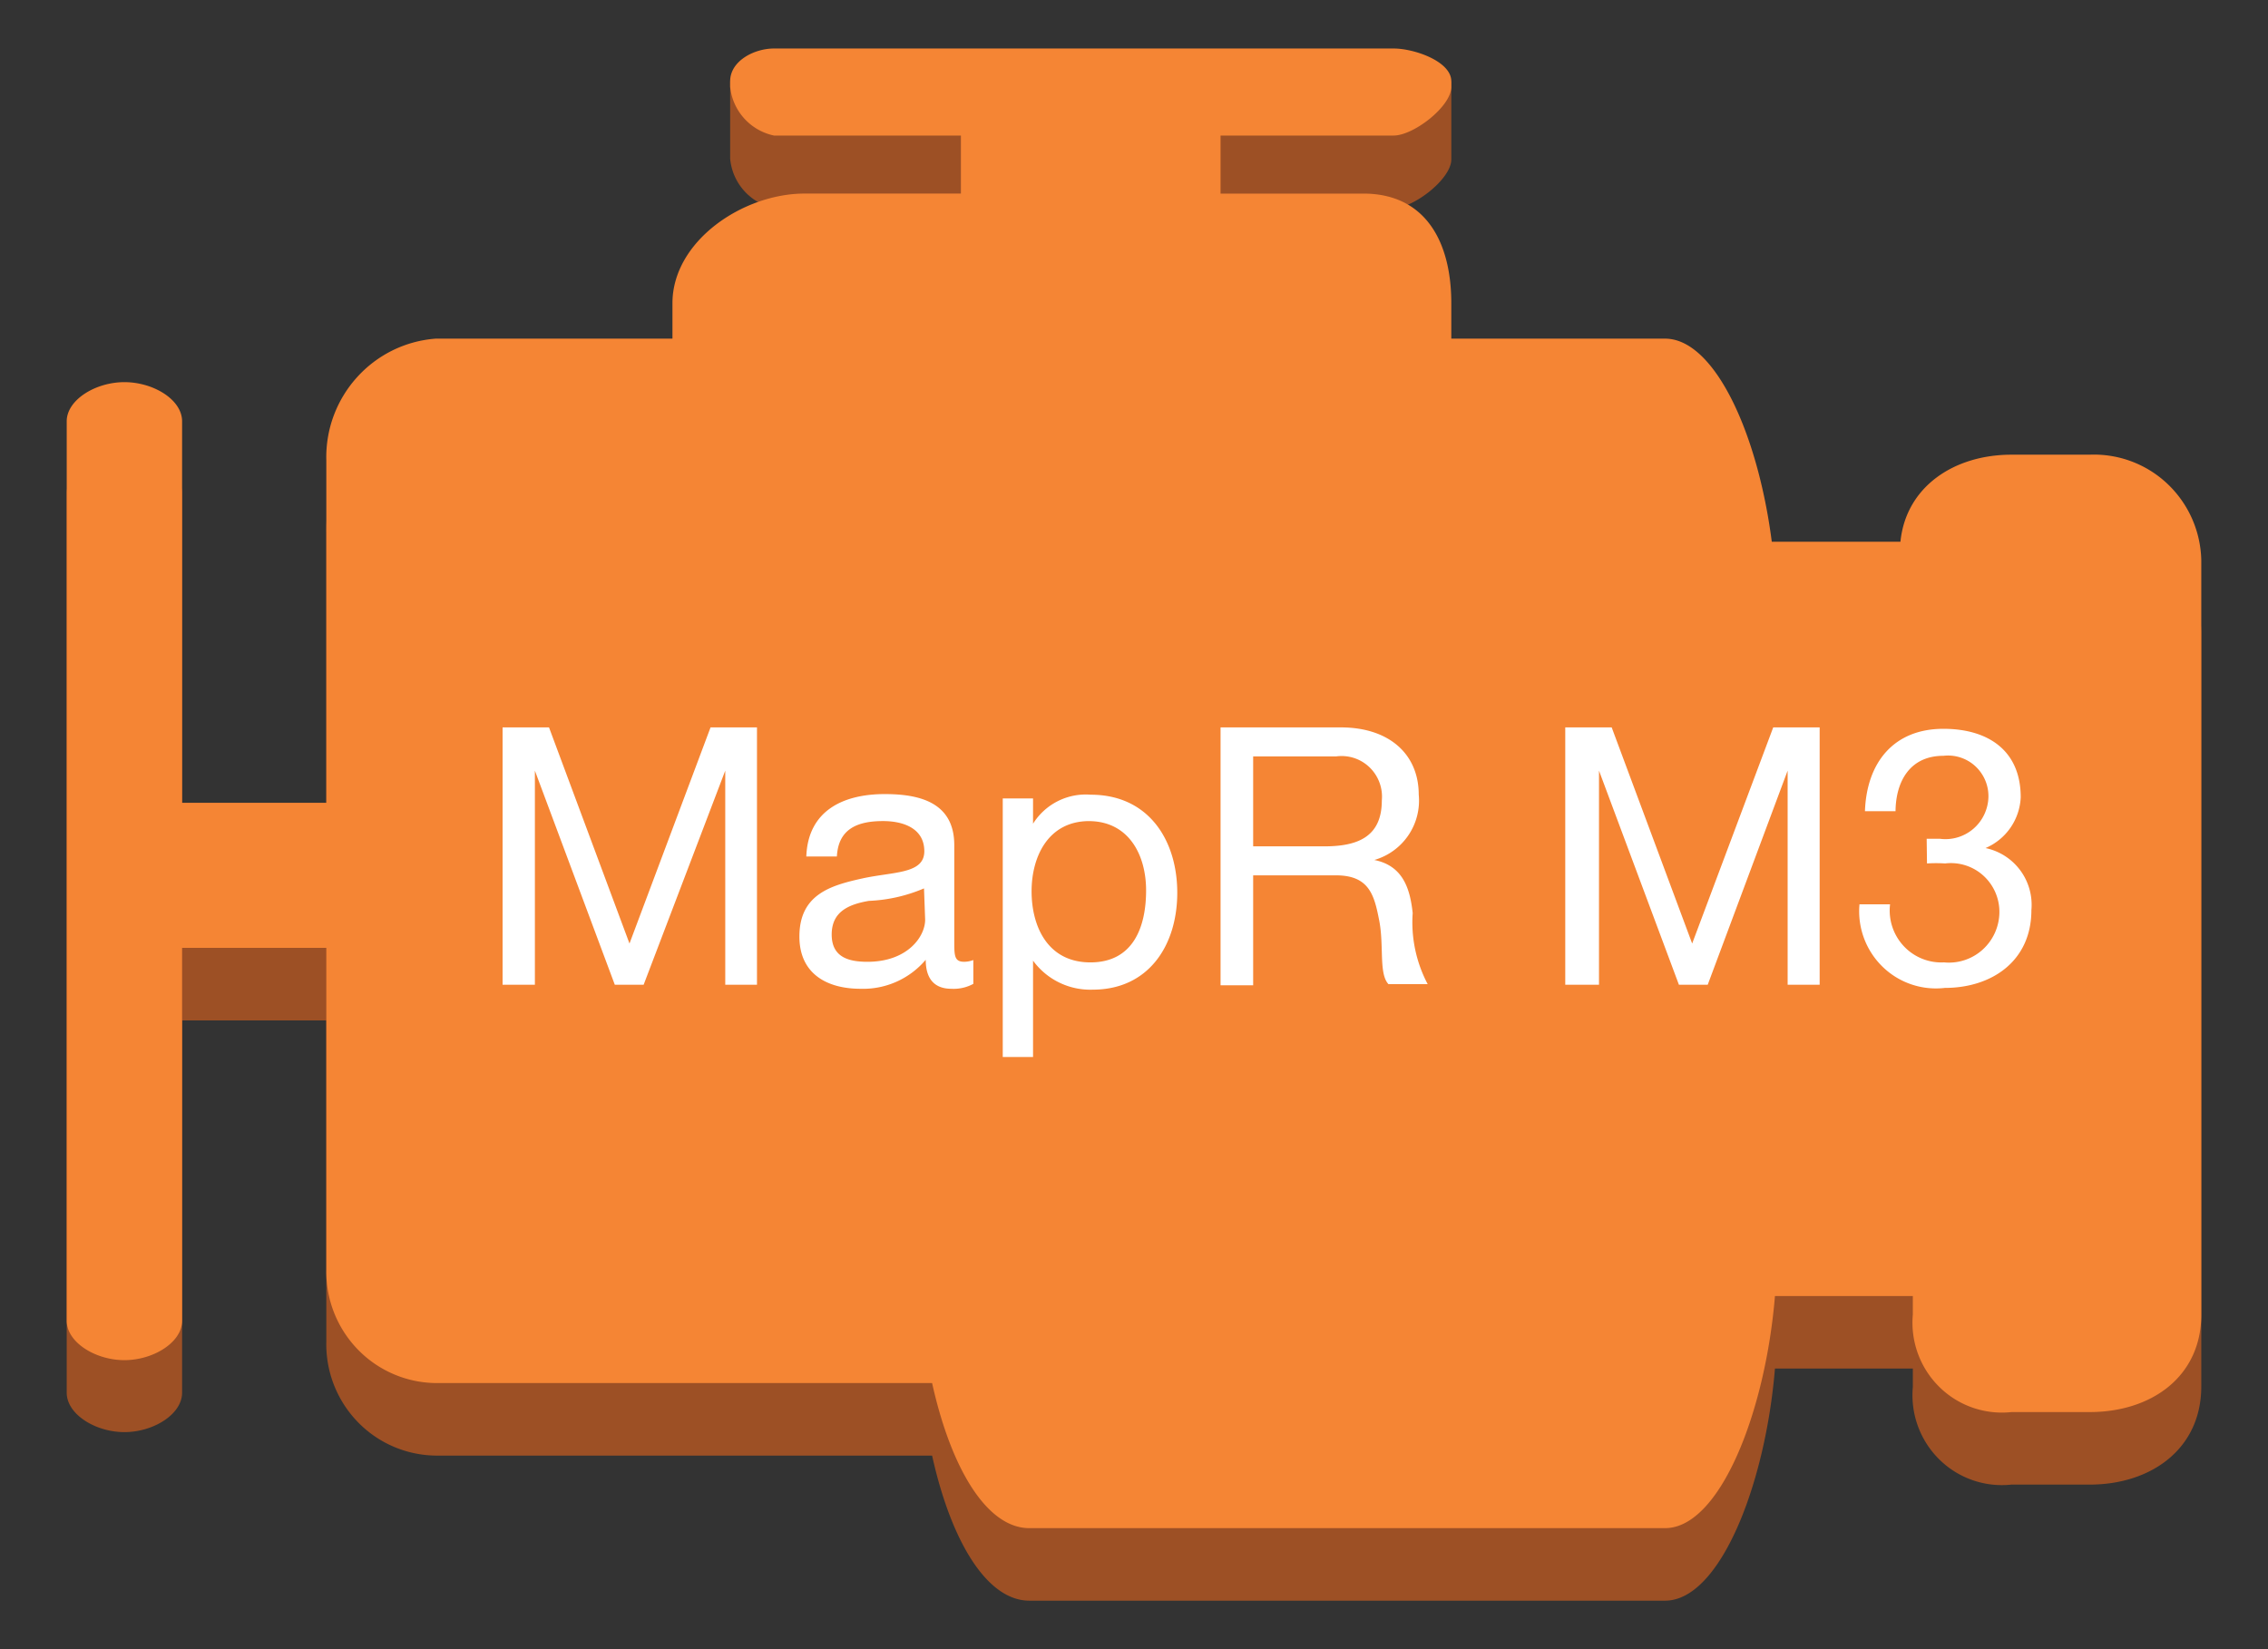 <svg xmlns="http://www.w3.org/2000/svg" xmlns:xlink="http://www.w3.org/1999/xlink" fill="#fff" fill-rule="evenodd" stroke="#000" stroke-linecap="round" stroke-linejoin="round" viewBox="0 0 116.875 85"><rect x="0" y="0" width="116.875" height="85" fill="#333333" stroke="none"/><use xlink:href="#a" x="3.438" y="2.5"/><symbol id="a" overflow="visible"><g stroke="none"><path fill="#9d5025" d="M104.247 24.673h-4.028c-2.973 0-5.44 1.66-5.723 4.486h-6.63c-.728-5.652-2.973-10.467-5.5-10.467H71.351v-1.854c0-3.2-1.353-5.652-4.534-5.652H59.46V8.225h8.919c1.026 0 2.973-1.495 2.973-2.512V1.69H34.189v3.993a2.866 2.866 0 0 0 2.26 2.542h9.632v2.991h-8.057c-3.181 0-6.808 2.422-6.808 5.623v1.854H19.027c-3.249.239-5.737 3.005-5.649 6.28v17.645H5.946V22.924c0-1.121-1.486-2.019-2.973-2.019S0 21.817 0 22.924v46.355c0 1.121 1.487 2.034 2.973 2.034s2.973-.912 2.973-2.034V50.094h7.432v16.553a5.76 5.76 0 0 0 1.603 4.126 5.69 5.69 0 0 0 4.046 1.75h25.568C45.59 77.01 47.449 80 49.604 80h32.762c2.824 0 5.173-5.981 5.663-11.963h7.105v.957a4.65 4.65 0 0 0 1.36 3.722 4.59 4.59 0 0 0 3.724 1.302h4.028c3.181 0 5.753-1.854 5.753-5.054V30.086a5.574 5.574 0 0 0-1.75-3.917 5.51 5.51 0 0 0-4.002-1.496z"/><path fill="#f58534" d="M104.247 20.935h-4.028c-2.973 0-5.44 1.66-5.723 4.486h-6.63c-.728-5.652-2.973-10.467-5.5-10.467H71.351V13.13c0-3.2-1.353-5.652-4.534-5.652H59.46V4.486h8.919c1.026 0 2.973-1.495 2.973-2.512V1.69C71.351.658 69.434 0 68.378 0h-31.93c-1.026 0-2.26.643-2.26 1.69v.284a2.864 2.864 0 0 0 2.26 2.512h9.632v2.991h-8.057c-3.181 0-6.808 2.452-6.808 5.652v1.824H19.027c-3.249.239-5.737 3.005-5.649 6.28v17.645H5.946V19.215c0-1.122-1.486-2.019-2.973-2.019S0 18.108 0 19.215V65.57c0 1.121 1.487 2.034 2.973 2.034s2.973-.912 2.973-2.034V46.355h7.432v16.583a5.76 5.76 0 0 0 1.614 4.107 5.69 5.69 0 0 0 4.035 1.74h25.568c.996 4.486 2.854 7.477 5.009 7.477h32.762c2.824 0 5.173-5.981 5.663-11.963h7.105v.957a4.65 4.65 0 0 0 1.36 3.722 4.59 4.59 0 0 0 3.724 1.302h4.028c3.181 0 5.753-1.824 5.753-5.024V26.378a5.58 5.58 0 0 0-1.74-3.937 5.51 5.51 0 0 0-4.013-1.506z"/><path d="M22.461 34.991h2.393l4.147 11.14 4.177-11.14h2.393v13.264h-1.635V37.219L29.73 48.255h-1.486L24.126 37.22v11.035h-1.665zM46.72 48.209a2.12 2.12 0 0 1-1.13.254c-.817 0-1.323-.449-1.323-1.495a4.228 4.228 0 0 1-3.359 1.495c-1.739 0-3.151-.778-3.151-2.692 0-2.168 1.605-2.632 3.226-2.991s3.211-.224 3.211-1.406-1.085-1.555-2.126-1.555c-1.323 0-2.304.404-2.379 1.824h-1.576c.089-2.377 1.918-3.215 4.043-3.215 1.724 0 3.582.389 3.582 2.632v4.935c0 .748 0 1.076.505 1.076.163 0 .324-.031.476-.09zm-2.542-4.92c-.9.385-1.862.603-2.839.643-1.041.179-1.918.553-1.918 1.735s.892 1.405 1.843 1.405c2.066 0 2.973-1.301 2.973-2.168zm4.058-4.635h1.561v1.301a3.203 3.203 0 0 1 2.973-1.495c2.973 0 4.459 2.333 4.459 5.054s-1.486 4.994-4.355 4.994a3.65 3.65 0 0 1-3.077-1.495v4.965h-1.561zm4.459 1.166c-2.111 0-2.973 1.824-2.973 3.619s.818 3.664 3.032 3.664 2.869-1.839 2.869-3.708-.921-3.574-2.958-3.574zm6.765-4.829h6.199c2.468 0 4.014 1.361 4.014 3.469a3.183 3.183 0 0 1-2.289 3.364c1.487.299 1.843 1.495 1.977 2.736a6.825 6.825 0 0 0 .773 3.664h-2.021c-.506-.538-.223-1.974-.476-3.275s-.506-2.333-2.23-2.333H61.14v5.667h-1.68zm5.337 6.131c1.65 0 2.973-.434 2.973-2.363a2.1 2.1 0 0 0-.629-1.707 2.07 2.07 0 0 0-1.72-.566H61.14v4.636zm12.426-6.131h2.393l4.147 11.14 4.177-11.14h2.393v13.264h-1.65V37.219l-4.118 11.035H83.08l-4.118-11.035v11.035h-1.739zm18.625 5.741h.684c.622.081 1.249-.108 1.725-.518s.757-1.005.773-1.635a2.1 2.1 0 0 0-.68-1.592 2.073 2.073 0 0 0-1.639-.532c-1.724 0-2.453 1.316-2.468 2.856h-1.576c.089-2.512 1.486-4.247 4.043-4.247 2.274 0 3.984 1.092 3.984 3.529a2.99 2.99 0 0 1-1.813 2.617 2.99 2.99 0 0 1 2.363 3.2c0 2.632-2.051 4.008-4.459 4.008a3.94 3.94 0 0 1-3.219-1.1 3.99 3.99 0 0 1-1.181-3.207h1.576a2.69 2.69 0 0 0 .699 2.146 2.65 2.65 0 0 0 2.081.845 2.59 2.59 0 0 0 1.989-.655 2.625 2.625 0 0 0 .865-1.917 2.52 2.52 0 0 0-.828-1.901 2.49 2.49 0 0 0-1.967-.626 7.66 7.66 0 0 0-.936 0z"/></g></symbol></svg>